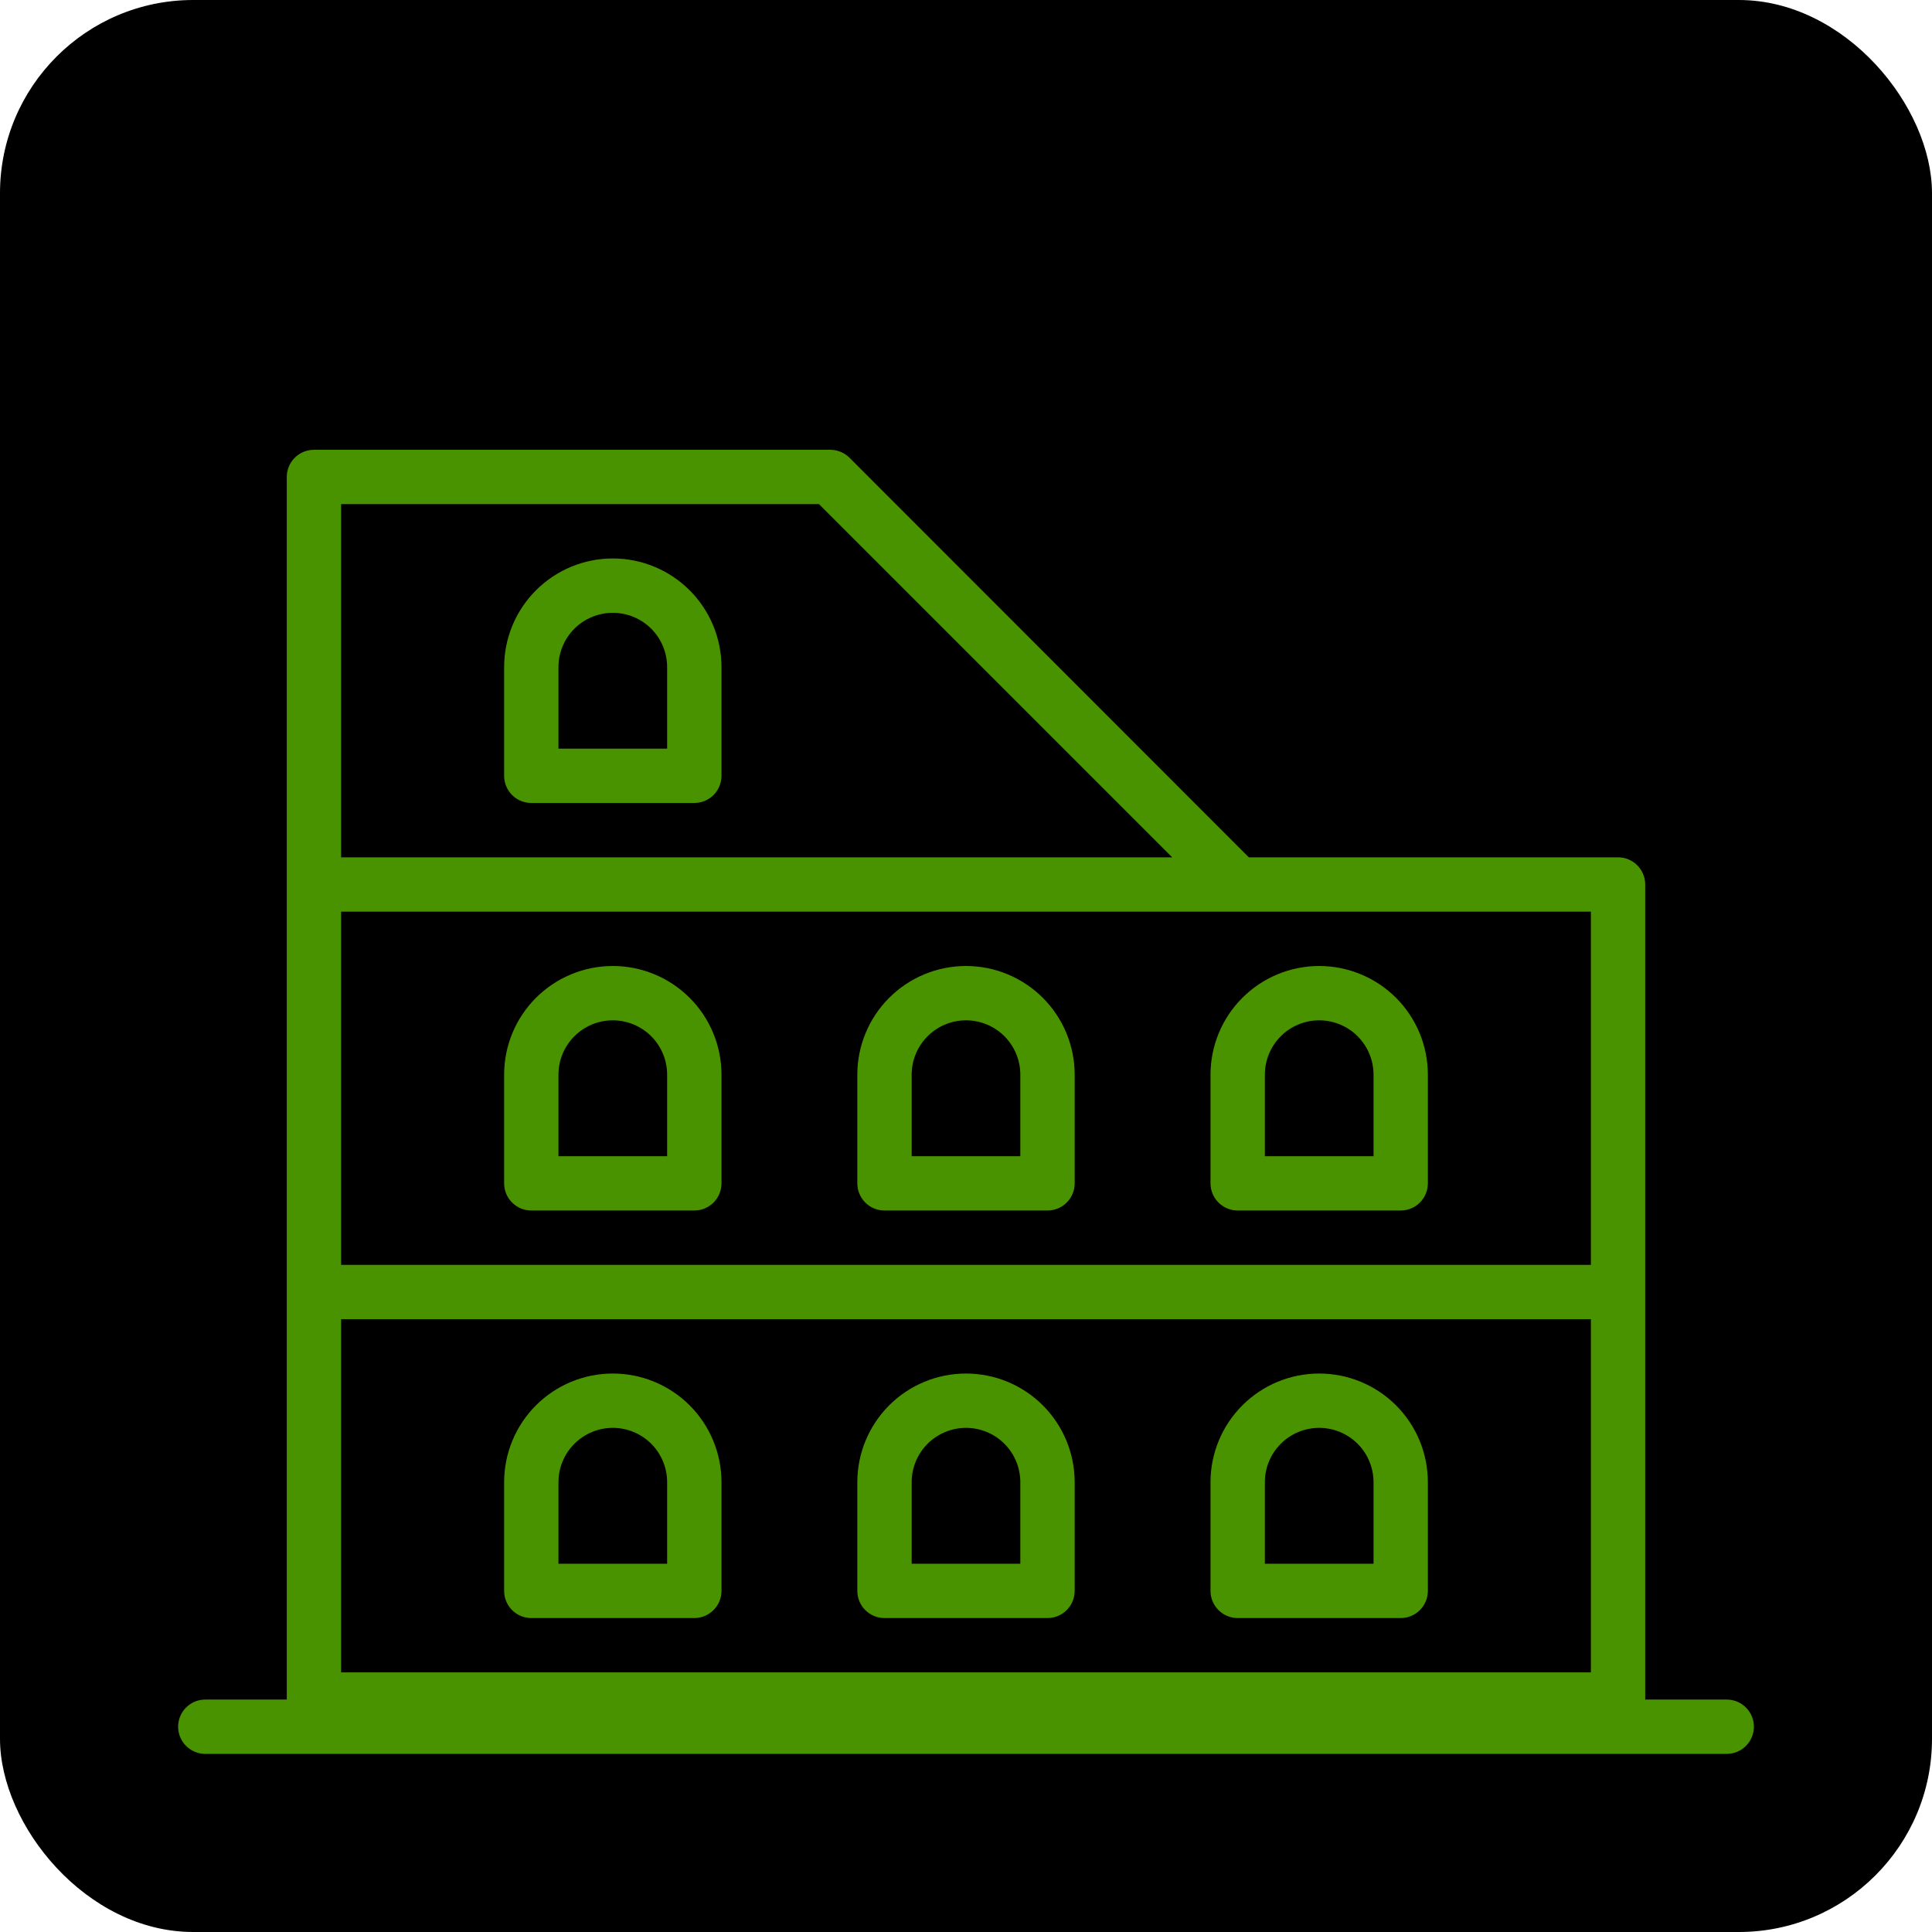 <svg width="100" height="100" viewBox="0 0 100 100" fill="none" xmlns="http://www.w3.org/2000/svg">
<rect width="100" height="100" rx="10" fill="black"/>
<path d="M50 50C48.508 50 47.077 50.593 46.023 51.648C44.968 52.702 44.375 54.133 44.375 55.625V61.25C44.375 61.623 44.523 61.981 44.787 62.244C45.051 62.508 45.408 62.656 45.781 62.656H54.219C54.592 62.656 54.949 62.508 55.213 62.244C55.477 61.981 55.625 61.623 55.625 61.25V55.625C55.625 54.133 55.032 52.702 53.977 51.648C52.923 50.593 51.492 50 50 50ZM52.812 59.844H47.188V55.625C47.188 54.879 47.484 54.164 48.011 53.636C48.539 53.109 49.254 52.812 50 52.812C50.746 52.812 51.461 53.109 51.989 53.636C52.516 54.164 52.812 54.879 52.812 55.625V59.844Z" fill="#499300"/>
<path d="M62.656 61.25C62.656 61.623 62.804 61.981 63.068 62.244C63.332 62.508 63.69 62.656 64.062 62.656H72.5C72.873 62.656 73.231 62.508 73.494 62.244C73.758 61.981 73.906 61.623 73.906 61.25V55.625C73.906 54.133 73.314 52.702 72.259 51.648C71.204 50.593 69.773 50 68.281 50C66.789 50 65.359 50.593 64.304 51.648C63.249 52.702 62.656 54.133 62.656 55.625V61.25ZM65.469 55.625C65.469 54.879 65.765 54.164 66.293 53.636C66.82 53.109 67.535 52.812 68.281 52.812C69.027 52.812 69.743 53.109 70.27 53.636C70.797 54.164 71.094 54.879 71.094 55.625V59.844H65.469V55.625Z" fill="#499300"/>
<path d="M31.719 50C30.227 50 28.796 50.593 27.741 51.648C26.686 52.702 26.094 54.133 26.094 55.625V61.25C26.094 61.623 26.242 61.981 26.506 62.244C26.769 62.508 27.127 62.656 27.5 62.656H35.938C36.31 62.656 36.668 62.508 36.932 62.244C37.196 61.981 37.344 61.623 37.344 61.25V55.625C37.344 54.133 36.751 52.702 35.696 51.648C34.641 50.593 33.211 50 31.719 50ZM34.531 59.844H28.906V55.625C28.906 54.879 29.203 54.164 29.73 53.636C30.258 53.109 30.973 52.812 31.719 52.812C32.465 52.812 33.18 53.109 33.708 53.636C34.235 54.164 34.531 54.879 34.531 55.625V59.844Z" fill="#499300"/>
<path d="M27.5 41.562H35.938C36.31 41.562 36.668 41.414 36.932 41.151C37.196 40.887 37.344 40.529 37.344 40.156V34.531C37.344 33.039 36.751 31.609 35.696 30.554C34.641 29.499 33.211 28.906 31.719 28.906C30.227 28.906 28.796 29.499 27.741 30.554C26.686 31.609 26.094 33.039 26.094 34.531V40.156C26.094 40.529 26.242 40.887 26.506 41.151C26.769 41.414 27.127 41.562 27.5 41.562ZM28.906 34.531C28.906 33.785 29.203 33.07 29.73 32.542C30.258 32.015 30.973 31.719 31.719 31.719C32.465 31.719 33.18 32.015 33.708 32.542C34.235 33.07 34.531 33.785 34.531 34.531V38.75H28.906V34.531Z" fill="#499300"/>
<path d="M50 71.094C48.508 71.094 47.077 71.686 46.023 72.741C44.968 73.796 44.375 75.227 44.375 76.719V82.344C44.375 82.717 44.523 83.074 44.787 83.338C45.051 83.602 45.408 83.75 45.781 83.75H54.219C54.592 83.75 54.949 83.602 55.213 83.338C55.477 83.074 55.625 82.717 55.625 82.344V76.719C55.625 75.227 55.032 73.796 53.977 72.741C52.923 71.686 51.492 71.094 50 71.094ZM52.812 80.938H47.188V76.719C47.188 75.973 47.484 75.257 48.011 74.73C48.539 74.203 49.254 73.906 50 73.906C50.746 73.906 51.461 74.203 51.989 74.73C52.516 75.257 52.812 75.973 52.812 76.719V80.938Z" fill="#499300"/>
<path d="M68.281 71.094C66.789 71.094 65.359 71.686 64.304 72.741C63.249 73.796 62.656 75.227 62.656 76.719V82.344C62.656 82.717 62.804 83.074 63.068 83.338C63.332 83.602 63.69 83.75 64.062 83.75H72.5C72.873 83.75 73.231 83.602 73.494 83.338C73.758 83.074 73.906 82.717 73.906 82.344V76.719C73.906 75.227 73.314 73.796 72.259 72.741C71.204 71.686 69.773 71.094 68.281 71.094ZM71.094 80.938H65.469V76.719C65.469 75.973 65.765 75.257 66.293 74.73C66.82 74.203 67.535 73.906 68.281 73.906C69.027 73.906 69.743 74.203 70.27 74.73C70.797 75.257 71.094 75.973 71.094 76.719V80.938Z" fill="#499300"/>
<path d="M31.719 71.094C30.227 71.094 28.796 71.686 27.741 72.741C26.686 73.796 26.094 75.227 26.094 76.719V82.344C26.094 82.717 26.242 83.074 26.506 83.338C26.769 83.602 27.127 83.75 27.5 83.75H35.938C36.31 83.75 36.668 83.602 36.932 83.338C37.196 83.074 37.344 82.717 37.344 82.344V76.719C37.344 75.227 36.751 73.796 35.696 72.741C34.641 71.686 33.211 71.094 31.719 71.094ZM34.531 80.938H28.906V76.719C28.906 75.973 29.203 75.257 29.73 74.73C30.258 74.203 30.973 73.906 31.719 73.906C32.465 73.906 33.18 74.203 33.708 74.73C34.235 75.257 34.531 75.973 34.531 76.719V80.938Z" fill="#499300"/>
<path d="M89.375 87.969H85.156V45.781C85.156 45.408 85.008 45.051 84.744 44.787C84.481 44.523 84.123 44.375 83.75 44.375H64.639L43.967 23.689C43.836 23.559 43.68 23.456 43.509 23.386C43.337 23.316 43.154 23.28 42.969 23.281H16.25C15.877 23.281 15.519 23.429 15.256 23.693C14.992 23.957 14.844 24.315 14.844 24.688V87.969H10.625C10.252 87.969 9.894 88.117 9.631 88.381C9.367 88.644 9.219 89.002 9.219 89.375C9.219 89.748 9.367 90.106 9.631 90.369C9.894 90.633 10.252 90.781 10.625 90.781H89.375C89.748 90.781 90.106 90.633 90.369 90.369C90.633 90.106 90.781 89.748 90.781 89.375C90.781 89.002 90.633 88.644 90.369 88.381C90.106 88.117 89.748 87.969 89.375 87.969ZM17.656 68.281H82.344V86.562H17.656V68.281ZM82.344 65.469H17.656V47.188H82.344V65.469ZM42.392 26.094L60.673 44.375H17.656V26.094H42.392Z" fill="#499300"/>
</svg>
